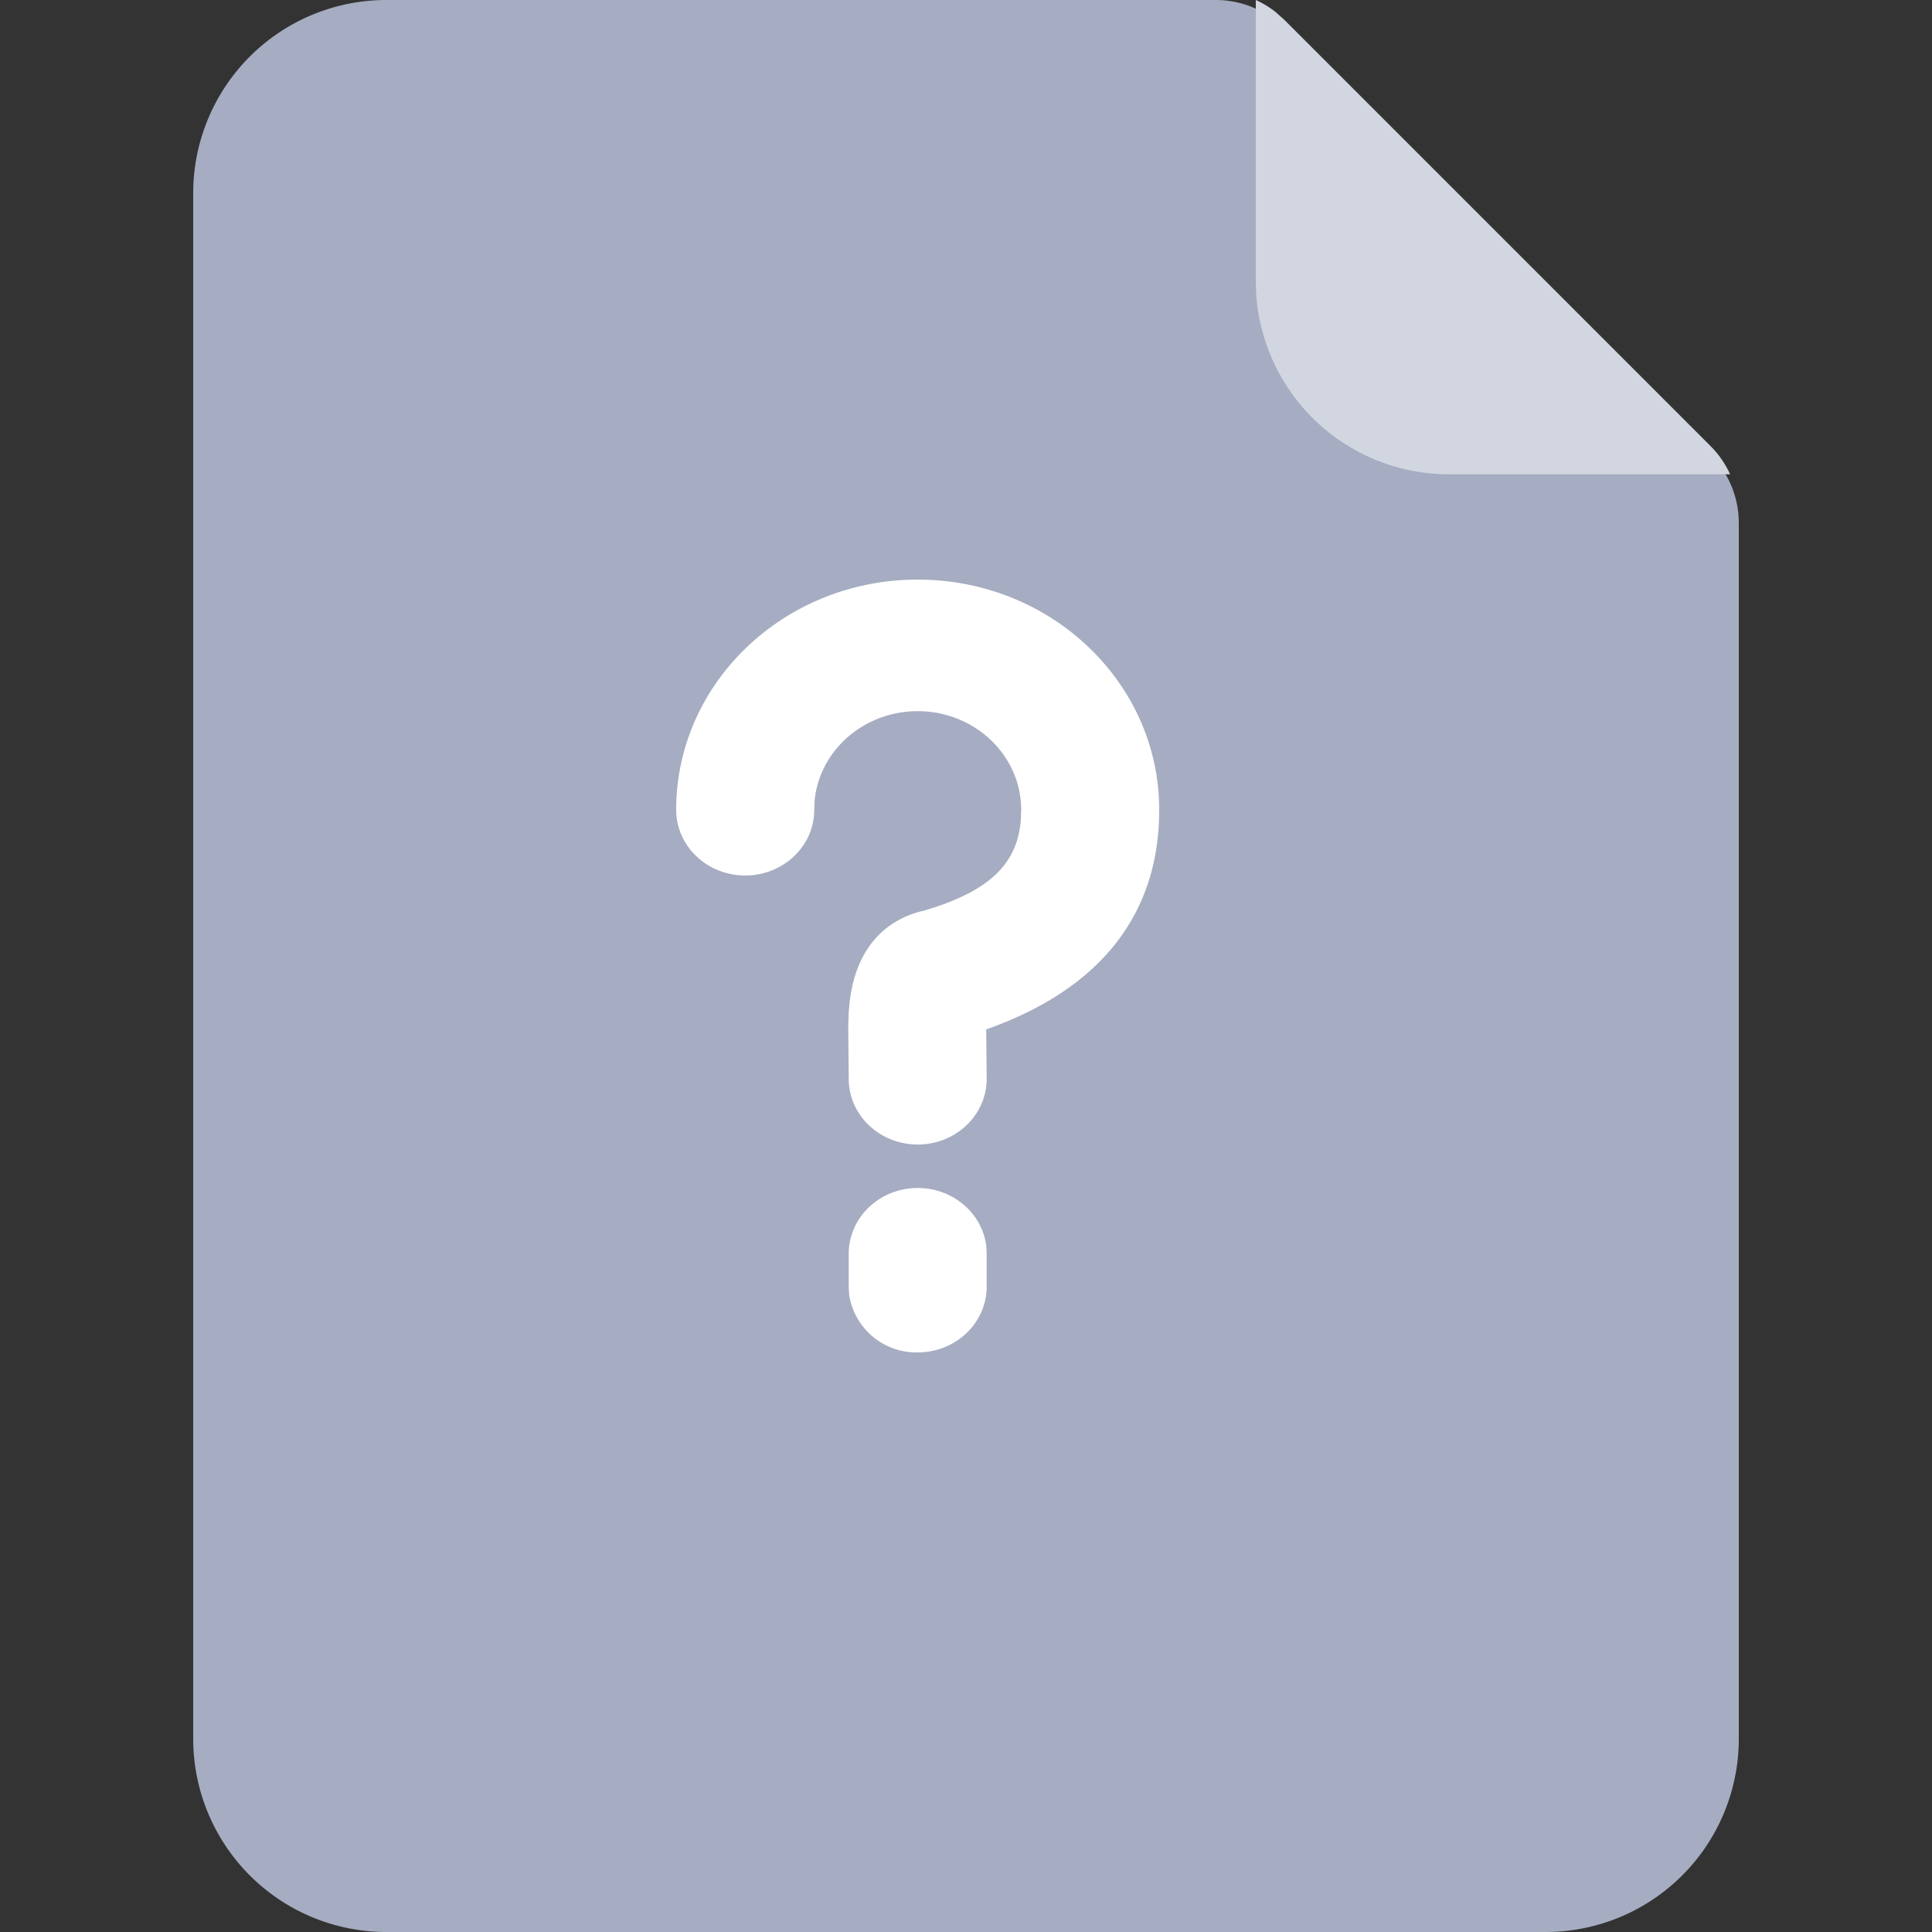 <?xml version="1.0" standalone="no"?><!DOCTYPE svg PUBLIC "-//W3C//DTD SVG 1.1//EN" "http://www.w3.org/Graphics/SVG/1.1/DTD/svg11.dtd"><svg t="1694598954377" class="icon" viewBox="0 0 1024 1024" version="1.1" xmlns="http://www.w3.org/2000/svg" p-id="6632" xmlns:xlink="http://www.w3.org/1999/xlink" width="200" height="200"><rect x="0" y="0" width="1024" height="1024" fill="#333333" stroke="none"/><path d="M204.8 1024h614.4a102.4 102.4 0 0 0 102.4-102.4V277.197a51.2 51.2 0 0 0-15.002-36.198L680.602 15.002A51.2 51.2 0 0 0 644.403 0H204.8a102.4 102.4 0 0 0-102.4 102.4v819.2a102.4 102.4 0 0 0 102.4 102.4z" fill="#A6ADC2" p-id="6633"></path><path d="M665.6 0a51.2 51.2 0 0 1 10.394 6.298l4.608 4.096 225.997 225.997a51.2 51.2 0 0 1 10.394 15.002H768a102.4 102.4 0 0 1-102.144-94.72L665.6 148.992V0z" fill="#D2D6E0" p-id="6634"></path><path d="M486.4 629.658c18.739 0 34.202 13.466 36.352 30.771l0.205 4.096v17.408c0 19.251-16.384 34.867-36.557 34.867a35.994 35.994 0 0 1-36.352-30.771l-0.205-4.096v-17.408c0-19.251 16.384-34.867 36.557-34.867zM486.4 307.2C557.056 307.2 614.4 361.83 614.4 429.21c0 56.832-32.768 94.822-89.088 115.456l-2.611 0.922 0.256 26.214c0 19.251-16.384 34.816-36.557 34.816-20.173 0-36.557-15.565-36.557-34.816l-0.256-27.802 0.256-7.731 0.614-6.502c0.307-2.099 0.666-4.147 1.126-6.349 3.994-19.354 15.667-34.867 36.198-40.294l1.69-0.358 5.888-1.843c30.413-10.138 44.032-24.013 45.722-46.694l0.154-5.018c0-28.877-24.576-52.275-54.835-52.275-28.518 0-51.968 20.736-54.63 47.258l-0.205 5.018c0 19.251-16.384 34.816-36.608 34.816-20.173 0-36.557-15.565-36.557-34.816C358.4 361.83 415.744 307.2 486.4 307.2z" fill="#FFFFFF" p-id="6635"></path></svg>